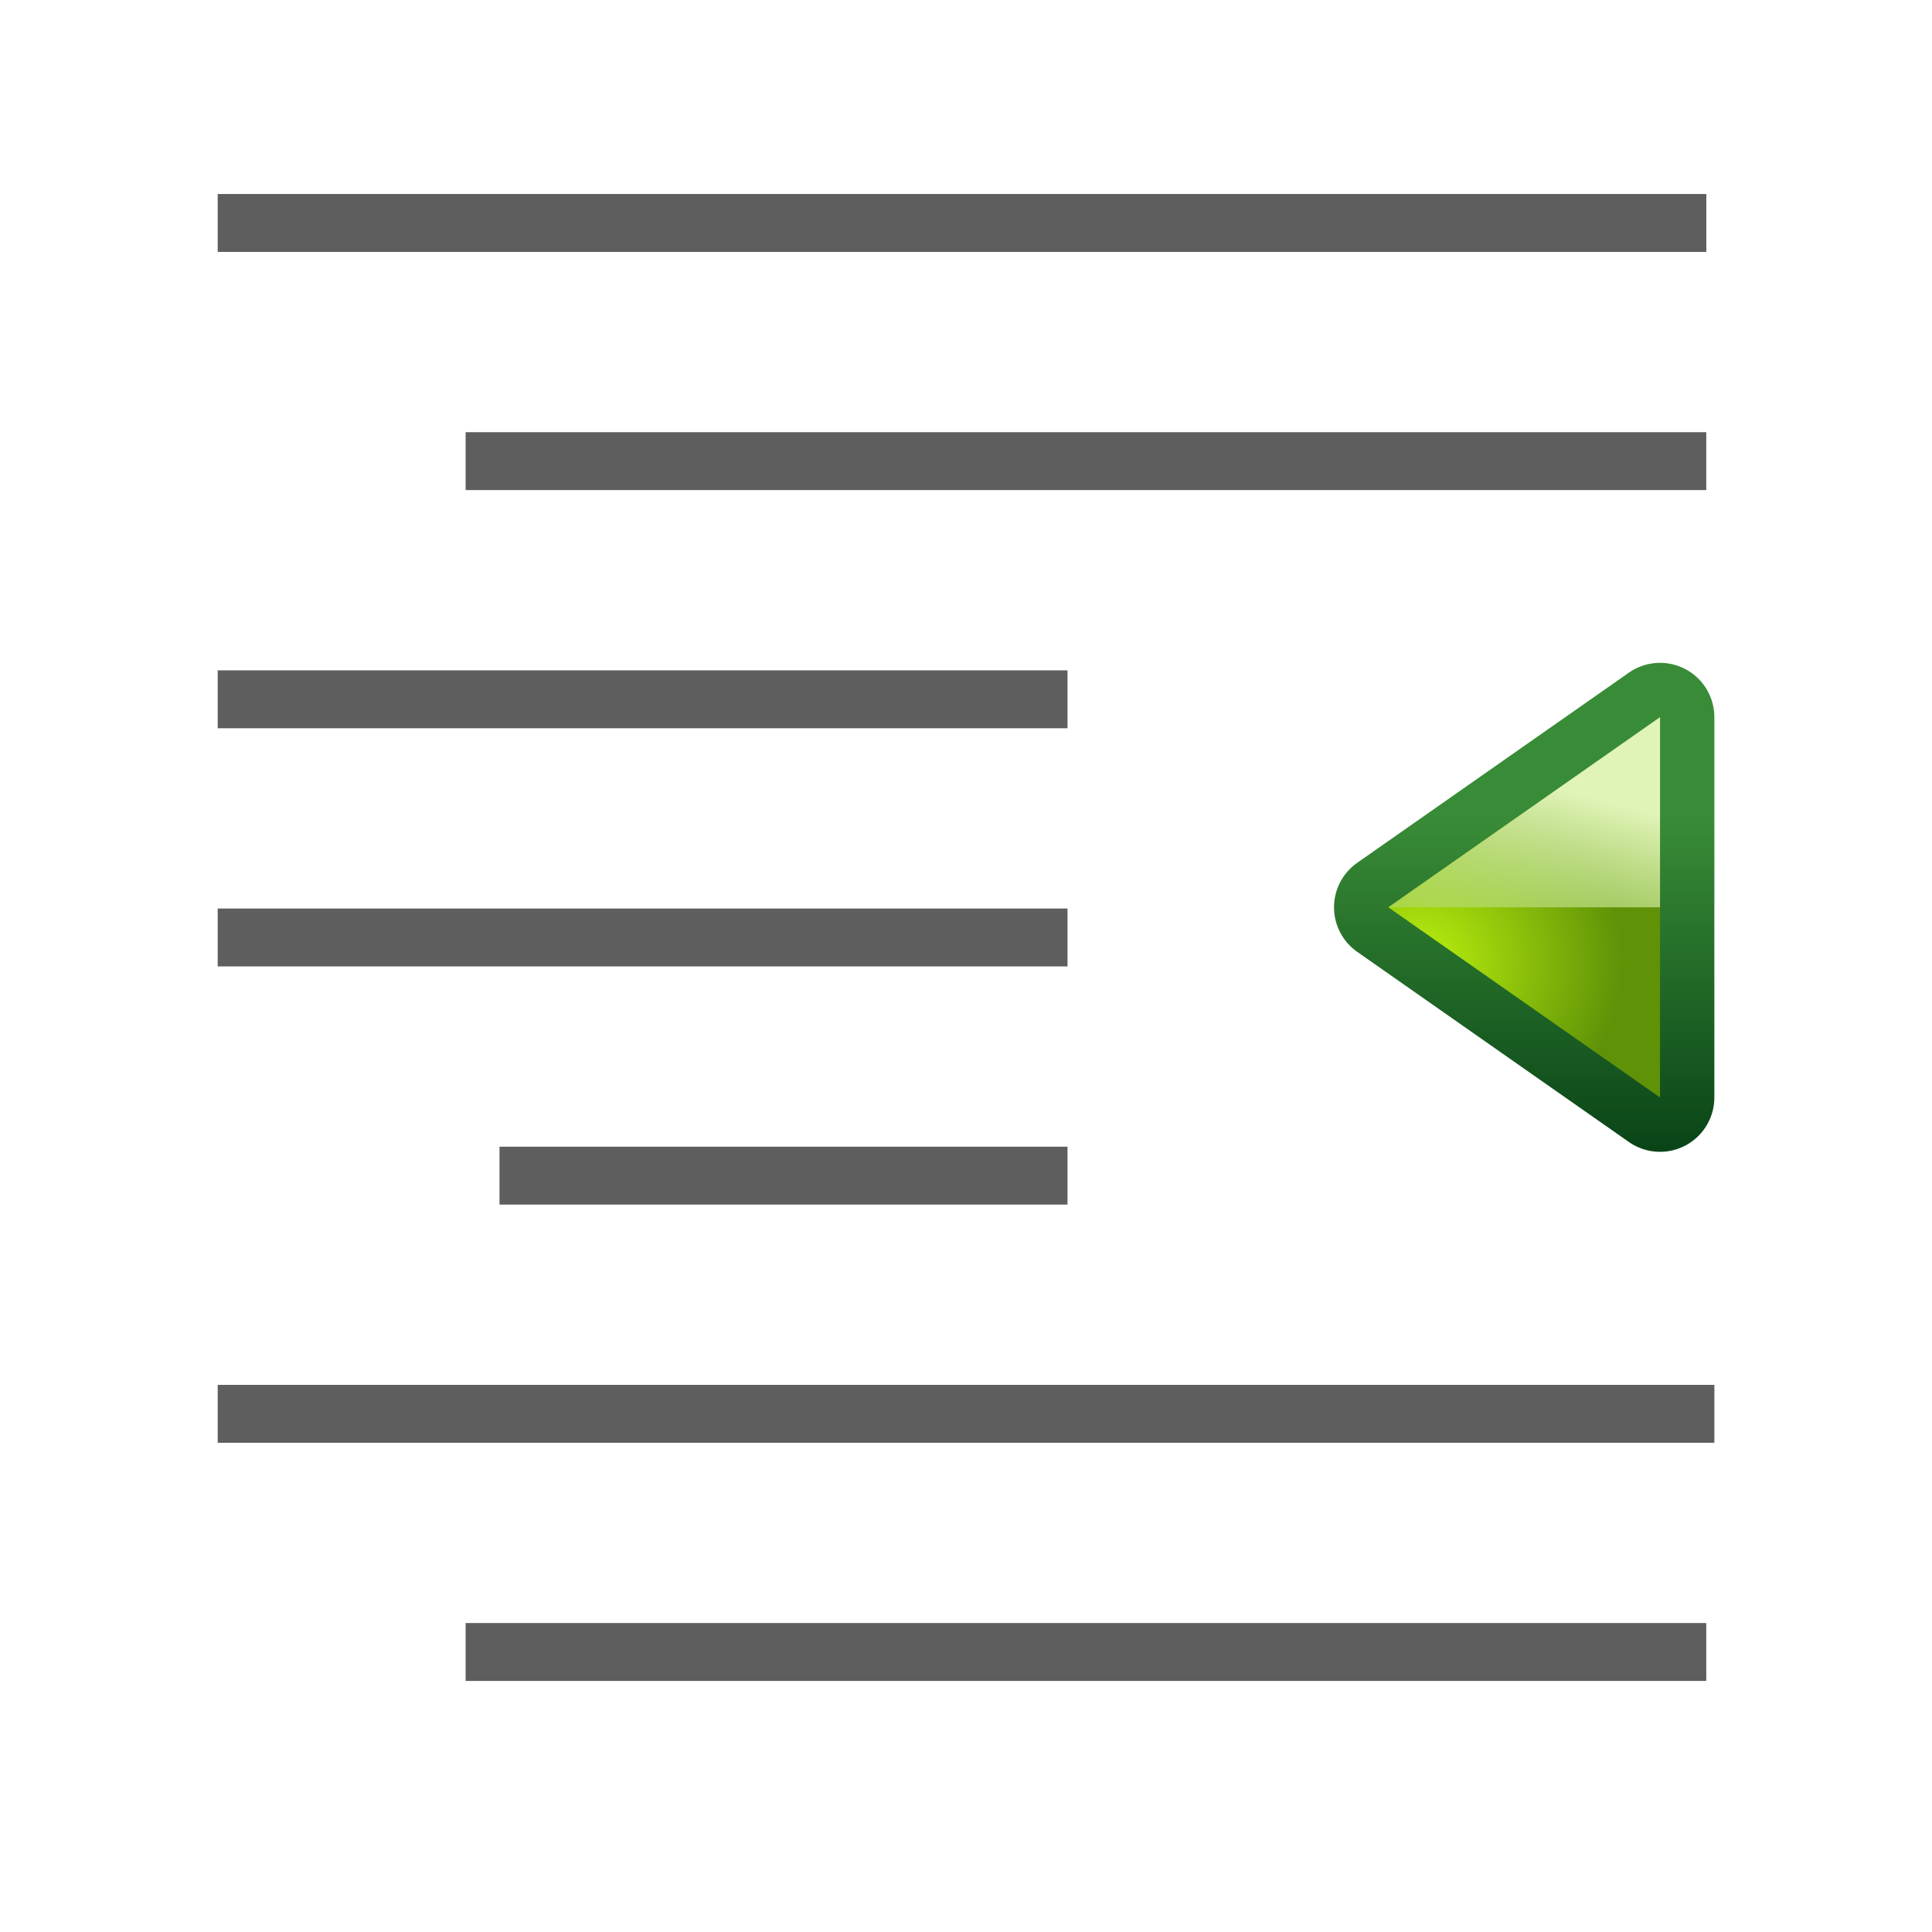 <?xml version="1.0" encoding="UTF-8" standalone="no"?>
<!-- Created with Inkscape (http://www.inkscape.org/) -->

<svg
   xmlns:dc="http://purl.org/dc/elements/1.1/"
   xmlns:cc="http://creativecommons.org/ns#"
   xmlns:rdf="http://www.w3.org/1999/02/22-rdf-syntax-ns#"
   xmlns:svg="http://www.w3.org/2000/svg"
   xmlns="http://www.w3.org/2000/svg"
   xmlns:xlink="http://www.w3.org/1999/xlink"
   xmlns:sodipodi="http://sodipodi.sourceforge.net/DTD/sodipodi-0.dtd"
   xmlns:inkscape="http://www.inkscape.org/namespaces/inkscape"
   width="128"
   height="128"
   viewBox="0 0 33.867 33.867"
   version="1.1"
   id="svg2368"
   inkscape:version="0.92.2 (unknown)"
   sodipodi:docname="sc_incrementlevel.svg"
   inkscape:export-filename="/home/rizmut/Dokumen/Rizmut/Github/libreoffice-style-karasa-jaga/build/images_karasa_Jaga/cmd/sc_incrementlevel.png"
   inkscape:export-xdpi="12"
   inkscape:export-ydpi="12">
  <defs
     id="defs2362">
    <linearGradient
       id="linearGradient4118">
      <stop
         id="stop4120"
         offset="0"
         style="stop-color:#e0f4b8;stop-opacity:1" />
      <stop
         id="stop4122"
         offset="1"
         style="stop-color:#92c441;stop-opacity:0.215" />
    </linearGradient>
    <linearGradient
       id="linearGradient4112">
      <stop
         id="stop4114"
         offset="0"
         style="stop-color:#bbf10e;stop-opacity:1" />
      <stop
         id="stop4116"
         offset="1"
         style="stop-color:#5f9207;stop-opacity:1" />
    </linearGradient>
    <linearGradient
       id="linearGradient4105">
      <stop
         id="stop4107"
         offset="0"
         style="stop-color:#033a13;stop-opacity:1" />
      <stop
         id="stop4109"
         offset="1"
         style="stop-color:#398c37;stop-opacity:1" />
    </linearGradient>
    <linearGradient
       id="linearGradient3783">
      <stop
         style="stop-color:#ffbfbf;stop-opacity:1;"
         offset="0"
         id="stop3785" />
      <stop
         style="stop-color:#ffbfbf;stop-opacity:0;"
         offset="1"
         id="stop3787" />
    </linearGradient>
    <linearGradient
       id="linearGradient3763">
      <stop
         style="stop-color:#ff2222;stop-opacity:1;"
         offset="0"
         id="stop3765" />
      <stop
         style="stop-color:#cd1f00;stop-opacity:1;"
         offset="1"
         id="stop3767" />
    </linearGradient>
    <linearGradient
       id="linearGradient3773">
      <stop
         style="stop-color:#590000;stop-opacity:1"
         offset="0"
         id="stop3775" />
      <stop
         style="stop-color:#bf0000;stop-opacity:1"
         offset="1"
         id="stop3777" />
    </linearGradient>
    <linearGradient
       inkscape:collect="always"
       xlink:href="#linearGradient4105"
       id="linearGradient4026"
       gradientUnits="userSpaceOnUse"
       gradientTransform="matrix(0.265,0,0,0.265,-96.573,140.197)"
       x1="418"
       y1="535"
       x2="418"
       y2="528" />
    <radialGradient
       inkscape:collect="always"
       xlink:href="#linearGradient4112"
       id="radialGradient4024"
       gradientUnits="userSpaceOnUse"
       gradientTransform="matrix(0.397,0,0,0.37,-152.003,84.052)"
       cx="419.16"
       cy="531.811"
       fx="419.16"
       fy="531.811"
       r="2.5" />
    <linearGradient
       inkscape:collect="always"
       xlink:href="#linearGradient4118"
       id="linearGradient4022"
       gradientUnits="userSpaceOnUse"
       x1="418"
       y1="529"
       x2="419.32"
       y2="533.925"
       gradientTransform="matrix(0.265,0,0,0.265,-96.573,139.667)" />
  </defs>
  <sodipodi:namedview
     id="base"
     pagecolor="#ffffff"
     bordercolor="#666666"
     borderopacity="1.0"
     inkscape:pageopacity="0.0"
     inkscape:pageshadow="2"
     inkscape:zoom="2.8"
     inkscape:cx="42.634643"
     inkscape:cy="69.217319"
     inkscape:document-units="mm"
     inkscape:current-layer="layer1"
     showgrid="false"
     units="px"
     inkscape:window-width="1366"
     inkscape:window-height="691"
     inkscape:window-x="0"
     inkscape:window-y="26"
     inkscape:window-maximized="1"
     inkscape:snap-page="true"
     inkscape:snap-global="false" />
  <g
     inkscape:label="Layer 1"
     inkscape:groupmode="layer"
     id="layer1"
     transform="translate(0,-263.133)">
    <g
       id="g6400"
       transform="matrix(-1,0,0,1,33.867,0)">
      <path
         sodipodi:nodetypes="ccccc"
         inkscape:connector-curvature="0"
         id="rect3124"
         d="m 15.154,279.059 v 1.015 h 14.897 v -1.015 z"
         style="opacity:1;fill:#404040;fill-opacity:0.839;stroke:none;stroke-width:2.353;stroke-linecap:round;stroke-linejoin:bevel;stroke-miterlimit:4;stroke-dasharray:none;stroke-dashoffset:0;stroke-opacity:1" />
      <path
         sodipodi:nodetypes="ccccc"
         inkscape:connector-curvature="0"
         id="rect3126"
         d="m 15.154,283.234 v 1.015 h 9.957 v -1.015 z"
         style="opacity:1;fill:#404040;fill-opacity:0.839;stroke:none;stroke-width:1.624;stroke-linecap:round;stroke-linejoin:bevel;stroke-miterlimit:4;stroke-dasharray:none;stroke-dashoffset:0;stroke-opacity:1" />
      <path
         sodipodi:nodetypes="ccccc"
         inkscape:connector-curvature="0"
         id="rect3128"
         d="m 3.815,287.409 v 1.015 H 30.051 v -1.015 z"
         style="opacity:1;fill:#404040;fill-opacity:0.839;stroke:none;stroke-width:2.795;stroke-linecap:round;stroke-linejoin:bevel;stroke-miterlimit:4;stroke-dasharray:none;stroke-dashoffset:0;stroke-opacity:1" />
      <rect
         transform="scale(-1,1)"
         ry="0"
         rx="0"
         y="266.534"
         x="-30.051"
         height="1.015"
         width="26.095"
         id="rect2970"
         style="opacity:1;fill:#404040;fill-opacity:0.839;stroke:none;stroke-width:1.703;stroke-linecap:round;stroke-linejoin:bevel;stroke-miterlimit:4;stroke-dasharray:none;stroke-dashoffset:0;stroke-opacity:1" />
      <rect
         style="opacity:1;fill:#404040;fill-opacity:0.839;stroke:none;stroke-width:1.555;stroke-linecap:round;stroke-linejoin:bevel;stroke-miterlimit:4;stroke-dasharray:none;stroke-dashoffset:0;stroke-opacity:1"
         id="rect3130"
         width="21.748"
         height="1.015"
         x="-25.705"
         y="291.584"
         rx="0"
         ry="0"
         transform="scale(-1,1)" />
      <path
         inkscape:connector-curvature="0"
         id="path7410"
         d="m 3.957,270.709 v 1.015 H 25.705 v -1.015 z"
         style="opacity:1;fill:#3f3f3f;fill-opacity:0.839;stroke:none;stroke-width:2.881;stroke-linecap:round;stroke-linejoin:bevel;stroke-miterlimit:4;stroke-dasharray:none;stroke-dashoffset:0;stroke-opacity:1" />
      <path
         sodipodi:nodetypes="ccccc"
         inkscape:connector-curvature="0"
         id="path7418"
         d="m 15.154,274.884 v 1.015 h 14.897 v -1.015 z"
         style="opacity:1;fill:#3f3f3f;fill-opacity:0.839;stroke:none;stroke-width:2.353;stroke-linecap:round;stroke-linejoin:bevel;stroke-miterlimit:4;stroke-dasharray:none;stroke-dashoffset:0;stroke-opacity:1" />
    </g>
    <g
       id="g7406"
       transform="matrix(-3.6,0,0,3.6,76.724,-730.971)">
      <path
         style="display:inline;fill:none;fill-opacity:1;fill-rule:evenodd;stroke:url(#linearGradient4026);stroke-width:0.529;stroke-linecap:butt;stroke-linejoin:round;stroke-miterlimit:4;stroke-dasharray:none;stroke-opacity:1"
         d="m 13.229,279.632 1.323,0.926 -1.323,0.926 z"
         id="path3771"
         sodipodi:nodetypes="cccc"
         inkscape:connector-curvature="0" />
      <path
         sodipodi:nodetypes="cccc"
         id="path2975"
         d="m 13.229,279.632 1.323,0.926 -1.323,0.926 z"
         style="display:inline;fill:url(#radialGradient4024);fill-opacity:1;fill-rule:evenodd;stroke:none;stroke-width:0.265px;stroke-linecap:butt;stroke-linejoin:miter;stroke-opacity:1"
         inkscape:connector-curvature="0" />
      <path
         style="display:inline;fill:url(#linearGradient4022);fill-opacity:1;fill-rule:evenodd;stroke:none;stroke-width:0.265px;stroke-linecap:butt;stroke-linejoin:miter;stroke-opacity:1"
         d="m 13.229,279.632 1.323,0.926 h -1.323 z"
         id="path3781"
         sodipodi:nodetypes="cccc"
         inkscape:connector-curvature="0" />
    </g>
  </g>
</svg>
